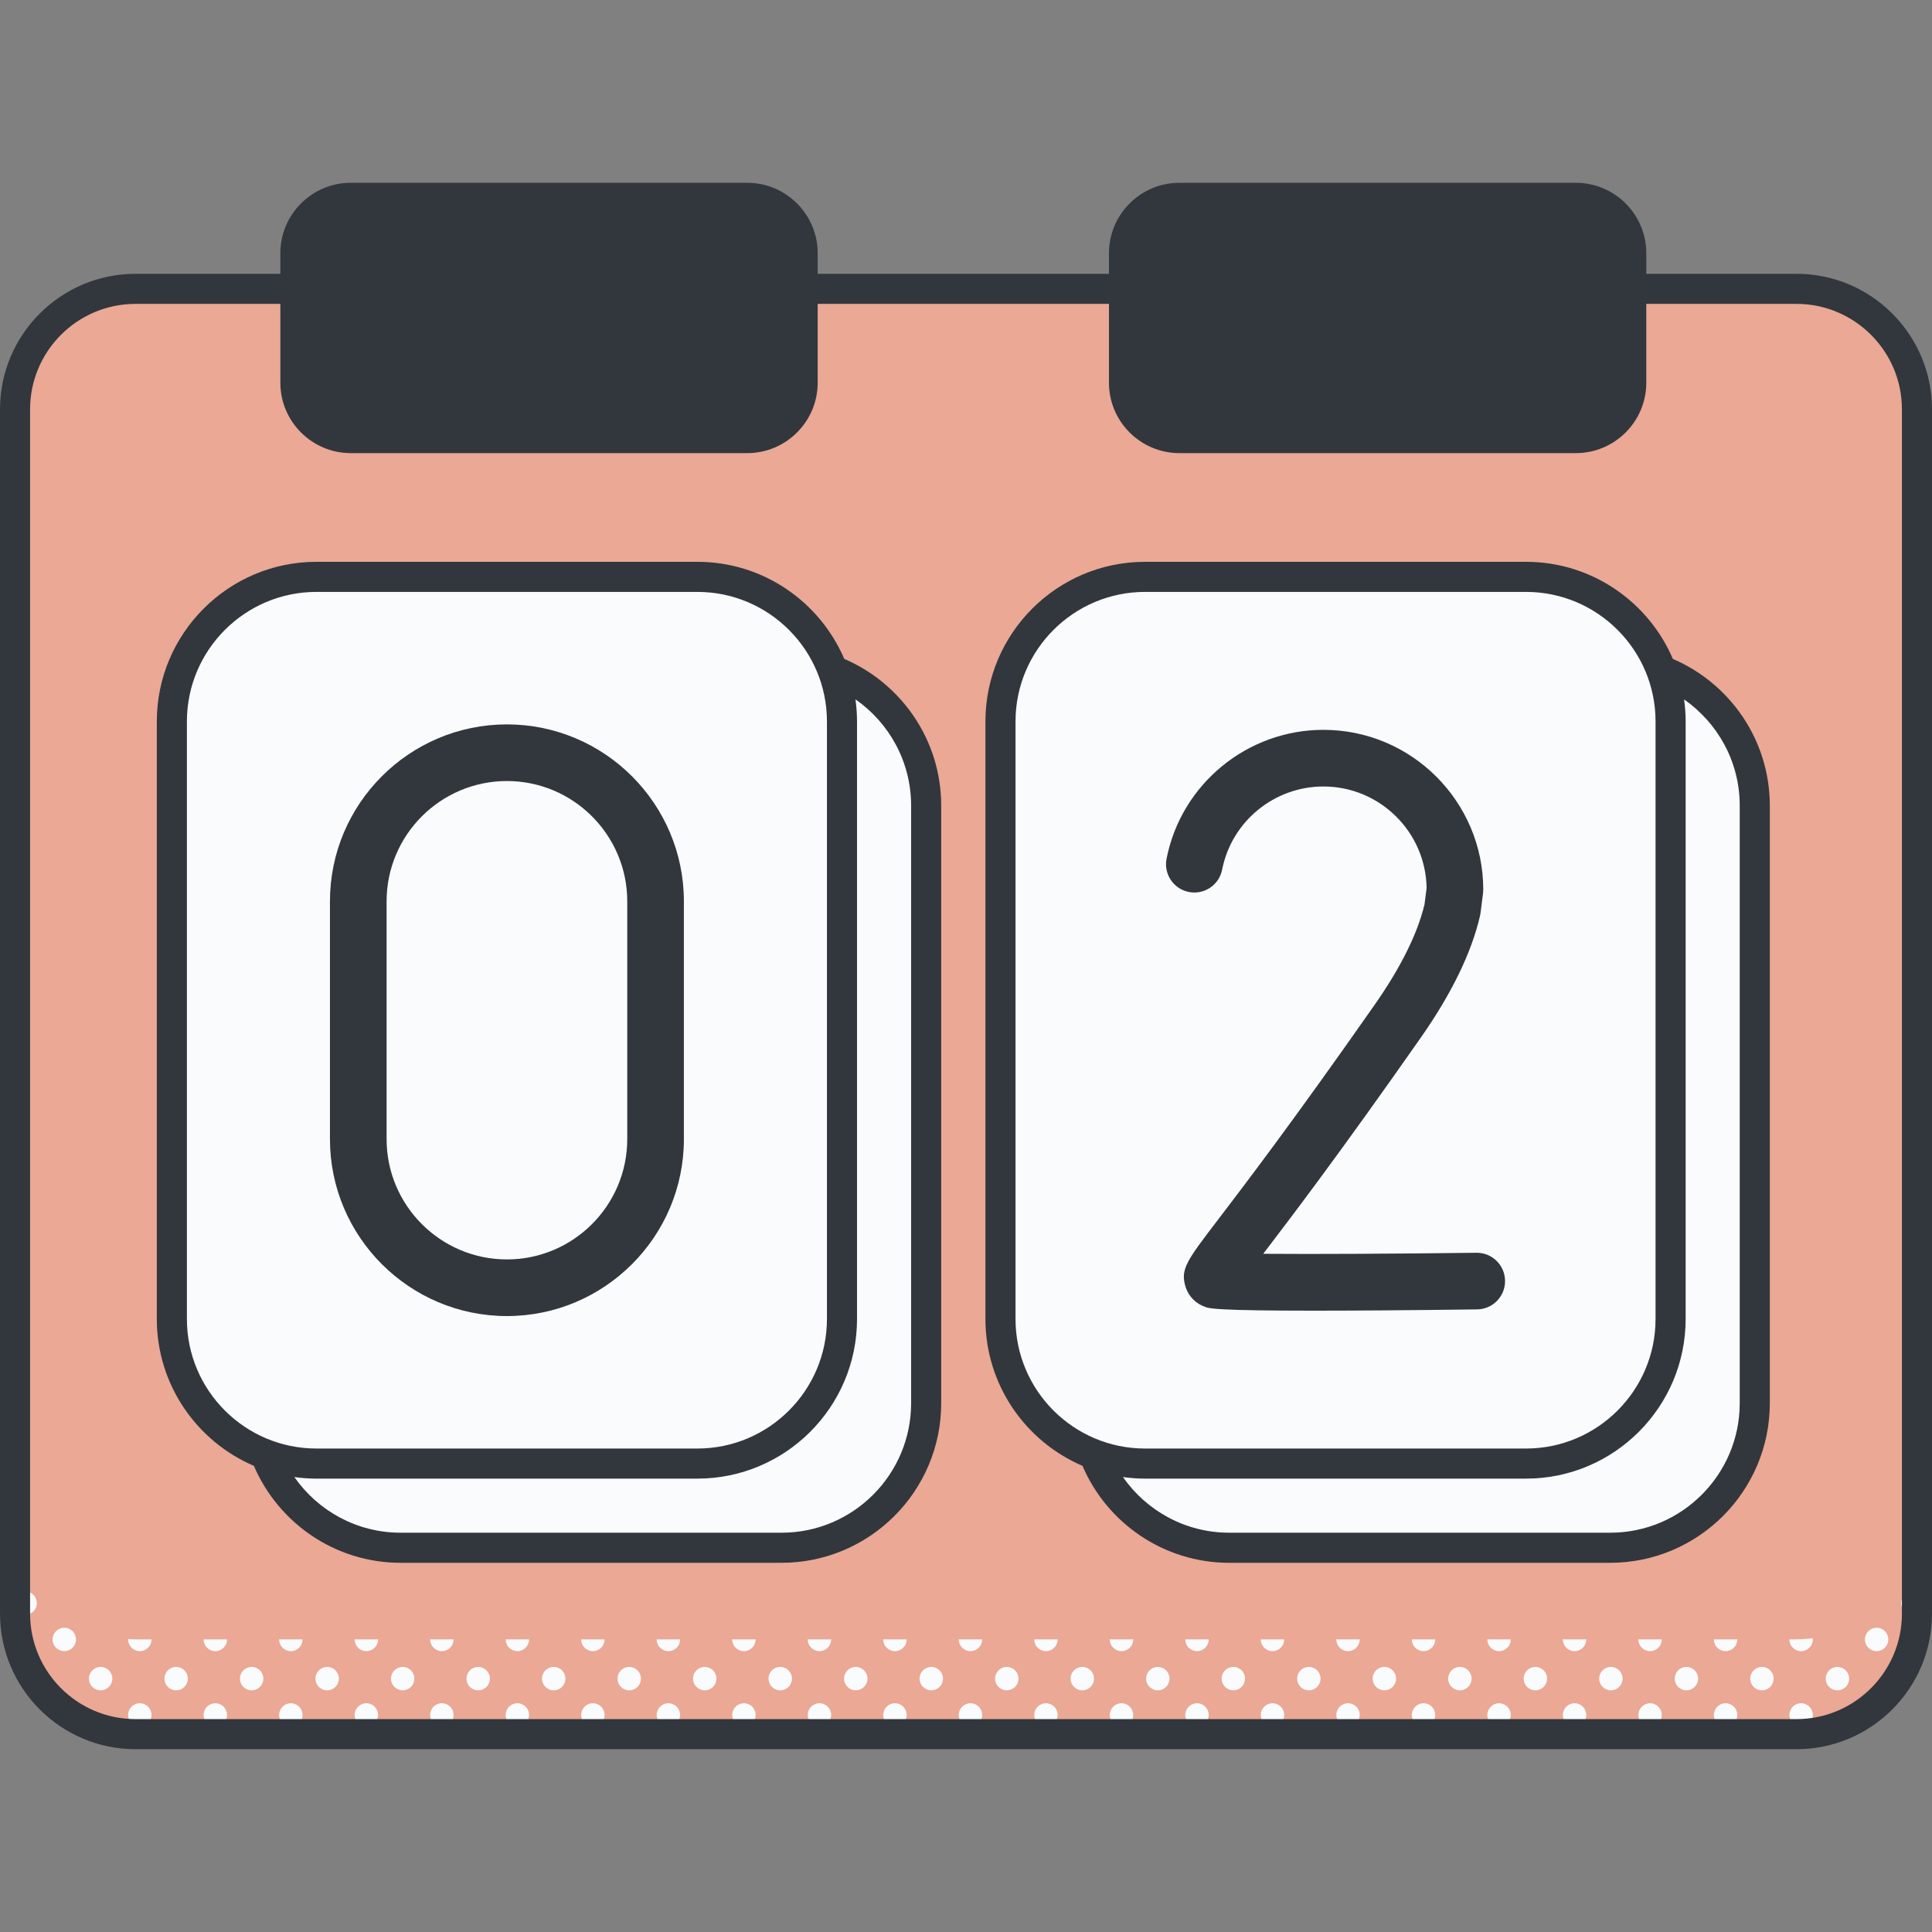 <svg id="Capa_1" enable-background="new 0 0 511.697 511.697" height="512" viewBox="0 0 511.697 511.697" width="512" xmlns="http://www.w3.org/2000/svg"><rect x="0" y="0" width="511.697" height="511.697" fill="#808080" stroke="none"/><g><path d="m475.67 459.298h-439.643c-17.697 0-32.043-14.346-32.043-32.043v-318.711c0-17.697 14.346-32.043 32.043-32.043h439.643c17.697 0 32.043 14.346 32.043 32.043v318.711c0 17.697-14.346 32.043-32.043 32.043z" fill="#eaa895"/><g fill="#f9fbfc"><path d="m507.713 407.493v-5.808c-.07-.025-.142-.046-.214-.066v.657c0 1.833-.163 3.627-.46 5.376.234-.029.46-.081.674-.159z"/><path d="m507.713 421.685c-.332-.122-.687-.198-1.062-.198-1.713 0-3.102 1.389-3.102 3.102 0 1.714 1.389 3.103 3.102 3.103.374 0 .728-.076 1.059-.197 0-.036.003-.071.003-.107z"/><path d="m493.925 434.213c0 1.713 1.389 3.103 3.102 3.103s3.102-1.39 3.102-3.103c0-1.714-1.389-3.103-3.102-3.103s-3.102 1.389-3.102 3.103z"/><path d="m483.549 444.589c0 1.714 1.389 3.103 3.102 3.103s3.102-1.389 3.102-3.103c0-1.713-1.389-3.102-3.102-3.102s-3.102 1.389-3.102 3.102z"/><path d="m497.028 451.11c-1.505 0-2.758 1.072-3.041 2.494 1.099-.764 2.149-1.592 3.142-2.483-.035-.002-.067-.011-.101-.011z"/><path d="m477.028 437.315c1.713 0 3.102-1.39 3.102-3.103 0-.119-.022-.232-.035-.348-1.473.208-2.976.322-4.507.322h-1.66c0 .009-.002.017-.002.025-.001 1.715 1.388 3.104 3.102 3.104z"/><path d="m463.549 444.589c0 1.714 1.389 3.103 3.102 3.103s3.102-1.389 3.102-3.103c0-1.713-1.389-3.102-3.102-3.102s-3.102 1.389-3.102 3.102z"/><path d="m480.13 454.213c0-1.714-1.389-3.103-3.102-3.103s-3.102 1.389-3.102 3.103c0 1.713 1.389 3.103 3.102 3.103 1.713-.001 3.102-1.39 3.102-3.103z"/><path d="m457.028 437.315c1.713 0 3.102-1.39 3.102-3.103 0-.009-.003-.017-.003-.025h-6.2c0 .009-.002.017-.002.025 0 1.714 1.389 3.103 3.103 3.103z"/><path d="m443.549 444.589c0 1.714 1.389 3.103 3.102 3.103s3.102-1.389 3.102-3.103c0-1.713-1.389-3.102-3.102-3.102s-3.102 1.389-3.102 3.102z"/><path d="m457.028 451.11c-1.713 0-3.102 1.389-3.102 3.103 0 1.713 1.389 3.103 3.102 3.103s3.102-1.39 3.102-3.103c0-1.714-1.389-3.103-3.102-3.103z"/><path d="m437.028 437.315c1.713 0 3.102-1.39 3.102-3.103 0-.009-.003-.017-.003-.025h-6.2c0 .009-.002.017-.002.025 0 1.714 1.389 3.103 3.103 3.103z"/><path d="m423.549 444.589c0 1.714 1.389 3.103 3.102 3.103s3.102-1.389 3.102-3.103c0-1.713-1.389-3.102-3.102-3.102s-3.102 1.389-3.102 3.102z"/><path d="m437.028 451.11c-1.713 0-3.102 1.389-3.102 3.103 0 1.713 1.389 3.103 3.102 3.103s3.102-1.39 3.102-3.103c0-1.714-1.389-3.103-3.102-3.103z"/><path d="m417.028 437.315c1.713 0 3.102-1.39 3.102-3.103 0-.009-.003-.017-.003-.025h-6.2c0 .009-.002.017-.002.025 0 1.714 1.389 3.103 3.103 3.103z"/><path d="m403.549 444.589c0 1.714 1.389 3.103 3.102 3.103s3.102-1.389 3.102-3.103c0-1.713-1.389-3.102-3.102-3.102s-3.102 1.389-3.102 3.102z"/><path d="m417.028 451.11c-1.713 0-3.102 1.389-3.102 3.103 0 1.713 1.389 3.103 3.102 3.103s3.102-1.39 3.102-3.103c0-1.714-1.389-3.103-3.102-3.103z"/><path d="m397.028 437.315c1.713 0 3.102-1.39 3.102-3.103 0-.009-.003-.017-.003-.025h-6.2c0 .009-.002.017-.002.025 0 1.714 1.389 3.103 3.103 3.103z"/><path d="m383.549 444.589c0 1.714 1.389 3.103 3.102 3.103s3.102-1.389 3.102-3.103c0-1.713-1.389-3.102-3.102-3.102s-3.102 1.389-3.102 3.102z"/><path d="m397.028 451.11c-1.713 0-3.102 1.389-3.102 3.103 0 1.713 1.389 3.103 3.102 3.103s3.102-1.39 3.102-3.103c0-1.714-1.389-3.103-3.102-3.103z"/><path d="m377.028 437.315c1.713 0 3.102-1.39 3.102-3.103 0-.009-.003-.017-.003-.025h-6.2c0 .009-.002.017-.002.025 0 1.714 1.389 3.103 3.103 3.103z"/><path d="m363.549 444.589c0 1.714 1.389 3.103 3.102 3.103s3.102-1.389 3.102-3.103c0-1.713-1.389-3.102-3.102-3.102s-3.102 1.389-3.102 3.102z"/><path d="m377.028 451.11c-1.713 0-3.102 1.389-3.102 3.103 0 1.713 1.389 3.103 3.102 3.103s3.102-1.39 3.102-3.103c0-1.714-1.389-3.103-3.102-3.103z"/><path d="m357.028 437.315c1.713 0 3.102-1.39 3.102-3.103 0-.009-.003-.017-.003-.025h-6.2c0 .009-.002.017-.002.025 0 1.714 1.389 3.103 3.103 3.103z"/><path d="m343.549 444.589c0 1.714 1.389 3.103 3.102 3.103s3.102-1.389 3.102-3.103c0-1.713-1.389-3.102-3.102-3.102s-3.102 1.389-3.102 3.102z"/><path d="m357.028 451.11c-1.713 0-3.102 1.389-3.102 3.103 0 1.713 1.389 3.103 3.102 3.103s3.102-1.39 3.102-3.103c0-1.714-1.389-3.103-3.102-3.103z"/><path d="m337.028 437.315c1.713 0 3.102-1.39 3.102-3.103 0-.009-.003-.017-.003-.025h-6.2c0 .009-.002.017-.002.025 0 1.714 1.389 3.103 3.103 3.103z"/><path d="m323.549 444.589c0 1.714 1.389 3.103 3.102 3.103s3.102-1.389 3.102-3.103c0-1.713-1.389-3.102-3.102-3.102s-3.102 1.389-3.102 3.102z"/><path d="m337.028 451.11c-1.713 0-3.102 1.389-3.102 3.103 0 1.713 1.389 3.103 3.102 3.103s3.102-1.39 3.102-3.103c0-1.714-1.389-3.103-3.102-3.103z"/><path d="m317.028 437.315c1.713 0 3.102-1.39 3.102-3.103 0-.009-.003-.017-.003-.025h-6.2c0 .009-.002.017-.002.025 0 1.714 1.389 3.103 3.103 3.103z"/><path d="m303.549 444.589c0 1.714 1.389 3.103 3.102 3.103s3.102-1.389 3.102-3.103c0-1.713-1.389-3.102-3.102-3.102s-3.102 1.389-3.102 3.102z"/><path d="m317.028 451.11c-1.713 0-3.102 1.389-3.102 3.103 0 1.713 1.389 3.103 3.102 3.103s3.102-1.39 3.102-3.103c0-1.714-1.389-3.103-3.102-3.103z"/><path d="m297.028 437.315c1.713 0 3.102-1.39 3.102-3.103 0-.009-.003-.017-.003-.025h-6.2c0 .009-.002.017-.002.025 0 1.714 1.389 3.103 3.103 3.103z"/><path d="m283.549 444.589c0 1.714 1.389 3.103 3.102 3.103s3.102-1.389 3.102-3.103c0-1.713-1.389-3.102-3.102-3.102s-3.102 1.389-3.102 3.102z"/><path d="m297.028 451.11c-1.713 0-3.102 1.389-3.102 3.103 0 1.713 1.389 3.103 3.102 3.103s3.102-1.39 3.102-3.103c0-1.714-1.389-3.103-3.102-3.103z"/><path d="m277.028 437.315c1.713 0 3.102-1.39 3.102-3.103 0-.009-.003-.017-.003-.025h-6.2c0 .009-.002.017-.002.025 0 1.714 1.389 3.103 3.103 3.103z"/><path d="m263.549 444.589c0 1.714 1.389 3.103 3.102 3.103s3.102-1.389 3.102-3.103c0-1.713-1.389-3.102-3.102-3.102s-3.102 1.389-3.102 3.102z"/><path d="m277.028 451.11c-1.713 0-3.102 1.389-3.102 3.103 0 1.713 1.389 3.103 3.102 3.103s3.102-1.39 3.102-3.103c0-1.714-1.389-3.103-3.102-3.103z"/><path d="m257.028 437.315c1.713 0 3.102-1.39 3.102-3.103 0-.009-.003-.017-.003-.025h-6.2c0 .009-.002.017-.002.025 0 1.714 1.389 3.103 3.103 3.103z"/><path d="m243.549 444.589c0 1.714 1.389 3.103 3.102 3.103s3.102-1.389 3.102-3.103c0-1.713-1.389-3.102-3.102-3.102s-3.102 1.389-3.102 3.102z"/><path d="m257.028 451.11c-1.713 0-3.102 1.389-3.102 3.103 0 1.713 1.389 3.103 3.102 3.103s3.102-1.39 3.102-3.103c0-1.714-1.389-3.103-3.102-3.103z"/><path d="m237.028 437.315c1.713 0 3.102-1.39 3.102-3.103 0-.009-.003-.017-.003-.025h-6.2c0 .009-.002.017-.002.025 0 1.714 1.389 3.103 3.103 3.103z"/><path d="m223.549 444.589c0 1.714 1.389 3.103 3.102 3.103s3.102-1.389 3.102-3.103c0-1.713-1.389-3.102-3.102-3.102s-3.102 1.389-3.102 3.102z"/><path d="m237.028 451.11c-1.713 0-3.102 1.389-3.102 3.103 0 1.713 1.389 3.103 3.102 3.103s3.102-1.39 3.102-3.103c0-1.714-1.389-3.103-3.102-3.103z"/><path d="m217.028 437.315c1.713 0 3.102-1.39 3.102-3.103 0-.009-.003-.017-.003-.025h-6.2c0 .009-.002.017-.002.025 0 1.714 1.389 3.103 3.103 3.103z"/><path d="m203.549 444.589c0 1.714 1.389 3.103 3.102 3.103s3.102-1.389 3.102-3.103c0-1.713-1.389-3.102-3.102-3.102s-3.102 1.389-3.102 3.102z"/><path d="m217.028 451.11c-1.713 0-3.102 1.389-3.102 3.103 0 1.713 1.389 3.103 3.102 3.103s3.102-1.39 3.102-3.103c0-1.714-1.389-3.103-3.102-3.103z"/><path d="m197.028 437.315c1.713 0 3.102-1.39 3.102-3.103 0-.009-.003-.017-.003-.025h-6.2c0 .009-.002.017-.002.025 0 1.714 1.389 3.103 3.103 3.103z"/><path d="m183.549 444.589c0 1.714 1.389 3.103 3.102 3.103s3.102-1.389 3.102-3.103c0-1.713-1.389-3.102-3.102-3.102s-3.102 1.389-3.102 3.102z"/><path d="m197.028 451.11c-1.713 0-3.102 1.389-3.102 3.103 0 1.713 1.389 3.103 3.102 3.103s3.102-1.39 3.102-3.103c0-1.714-1.389-3.103-3.102-3.103z"/><path d="m177.028 437.315c1.713 0 3.102-1.39 3.102-3.103 0-.009-.003-.017-.003-.025h-6.2c0 .009-.002.017-.002.025 0 1.714 1.389 3.103 3.103 3.103z"/><path d="m163.549 444.589c0 1.714 1.389 3.103 3.102 3.103s3.102-1.389 3.102-3.103c0-1.713-1.389-3.102-3.102-3.102s-3.102 1.389-3.102 3.102z"/><path d="m177.028 451.11c-1.713 0-3.102 1.389-3.102 3.103 0 1.713 1.389 3.103 3.102 3.103s3.102-1.39 3.102-3.103c0-1.714-1.389-3.103-3.102-3.103z"/><path d="m157.028 437.315c1.713 0 3.102-1.39 3.102-3.103 0-.009-.003-.017-.003-.025h-6.2c0 .009-.002.017-.002.025 0 1.714 1.389 3.103 3.103 3.103z"/><path d="m143.549 444.589c0 1.714 1.389 3.103 3.102 3.103s3.102-1.389 3.102-3.103c0-1.713-1.389-3.102-3.102-3.102s-3.102 1.389-3.102 3.102z"/><path d="m157.028 451.11c-1.713 0-3.102 1.389-3.102 3.103 0 1.713 1.389 3.103 3.102 3.103s3.102-1.39 3.102-3.103c0-1.714-1.389-3.103-3.102-3.103z"/><path d="m137.028 437.315c1.713 0 3.102-1.39 3.102-3.103 0-.009-.003-.017-.003-.025h-6.2c0 .009-.002.017-.002.025 0 1.714 1.389 3.103 3.103 3.103z"/><path d="m123.549 444.589c0 1.714 1.389 3.103 3.102 3.103s3.102-1.389 3.102-3.103c0-1.713-1.389-3.102-3.102-3.102s-3.102 1.389-3.102 3.102z"/><path d="m137.028 451.11c-1.713 0-3.102 1.389-3.102 3.103 0 1.713 1.389 3.103 3.102 3.103s3.102-1.39 3.102-3.103c0-1.714-1.389-3.103-3.102-3.103z"/><path d="m117.028 437.315c1.713 0 3.102-1.39 3.102-3.103 0-.009-.002-.017-.002-.025h-6.2c0 .009-.002.017-.002.025-.001 1.714 1.388 3.103 3.102 3.103z"/><path d="m103.549 444.589c0 1.714 1.389 3.103 3.102 3.103s3.102-1.389 3.102-3.103c0-1.713-1.389-3.102-3.102-3.102s-3.102 1.389-3.102 3.102z"/><path d="m117.028 451.11c-1.713 0-3.102 1.389-3.102 3.103 0 1.713 1.389 3.103 3.102 3.103s3.102-1.39 3.102-3.103c0-1.714-1.389-3.103-3.102-3.103z"/><path d="m97.028 437.315c1.713 0 3.102-1.39 3.102-3.103 0-.009-.002-.017-.002-.025h-6.2c0 .009-.002.017-.002.025-.001 1.714 1.388 3.103 3.102 3.103z"/><path d="m83.549 444.589c0 1.714 1.389 3.103 3.102 3.103s3.102-1.389 3.102-3.103c0-1.713-1.389-3.102-3.102-3.102s-3.102 1.389-3.102 3.102z"/><path d="m97.028 451.11c-1.713 0-3.102 1.389-3.102 3.103 0 1.713 1.389 3.103 3.102 3.103s3.102-1.39 3.102-3.103c0-1.714-1.389-3.103-3.102-3.103z"/><path d="m77.028 437.315c1.713 0 3.102-1.39 3.102-3.103 0-.009-.002-.017-.002-.025h-6.2c0 .009-.002.017-.002.025-.001 1.714 1.388 3.103 3.102 3.103z"/><path d="m63.549 444.589c0 1.714 1.389 3.103 3.102 3.103s3.102-1.389 3.102-3.103c0-1.713-1.389-3.102-3.102-3.102s-3.102 1.389-3.102 3.102z"/><path d="m77.028 451.11c-1.713 0-3.102 1.389-3.102 3.103 0 1.713 1.389 3.103 3.102 3.103s3.102-1.39 3.102-3.103c0-1.714-1.389-3.103-3.102-3.103z"/><path d="m57.028 437.315c1.713 0 3.102-1.39 3.102-3.103 0-.009-.003-.017-.003-.025h-6.2c0 .009-.002.017-.002.025 0 1.714 1.389 3.103 3.103 3.103z"/><path d="m43.549 444.589c0 1.714 1.389 3.103 3.102 3.103s3.102-1.389 3.102-3.103c0-1.713-1.389-3.102-3.102-3.102s-3.102 1.389-3.102 3.102z"/><path d="m57.028 451.11c-1.713 0-3.102 1.389-3.102 3.103 0 1.713 1.389 3.103 3.102 3.103s3.102-1.39 3.102-3.103c0-1.714-1.389-3.103-3.102-3.103z"/><path d="m37.028 437.315c1.713 0 3.102-1.39 3.102-3.103 0-.009-.003-.017-.003-.025h-4.445c-.587 0-1.169-.02-1.749-.051-.001.025-.008.05-.008.076 0 1.714 1.389 3.103 3.103 3.103z"/><path d="m23.549 444.589c0 1.714 1.389 3.103 3.102 3.103s3.102-1.389 3.102-3.103c0-1.713-1.389-3.102-3.102-3.102s-3.102 1.389-3.102 3.102z"/><path d="m40.13 454.213c0-1.714-1.389-3.103-3.102-3.103s-3.102 1.389-3.102 3.103c0 1.713 1.389 3.103 3.102 3.103 1.713-.001 3.102-1.39 3.102-3.103z"/><path d="m4.026 406.227c-.013-.103-.03-.202-.042-.305v.228c.015.025.026.051.042.077z"/><path d="m6.651 427.691c1.713 0 3.102-1.389 3.102-3.103 0-1.713-1.389-3.102-3.102-3.102-1.142 0-2.129.623-2.667 1.542v3.12c.538.919 1.525 1.543 2.667 1.543z"/><path d="m17.028 437.315c1.713 0 3.102-1.39 3.102-3.103 0-1.714-1.389-3.103-3.102-3.103s-3.102 1.389-3.102 3.103c-.001 1.714 1.388 3.103 3.102 3.103z"/><path d="m7.303 441.559c.677 1.363 1.448 2.672 2.306 3.917.085-.282.144-.576.144-.887 0-1.489-1.05-2.731-2.45-3.03z"/><path d="m20.13 454.213c0-1.714-1.389-3.103-3.102-3.103-.672 0-1.29.22-1.798.583 1.48 1.259 3.076 2.384 4.771 3.359.075-.268.129-.546.129-.839z"/></g><g><path d="m206.844 409.929h-100.577c-21.237 0-38.453-17.216-38.453-38.453v-157.943c0-21.237 17.216-38.453 38.453-38.453h100.577c21.237 0 38.453 17.216 38.453 38.453v157.942c0 21.238-17.216 38.454-38.453 38.454z" fill="#eaa895"/><path d="m426.305 409.929h-100.577c-21.237 0-38.453-17.216-38.453-38.453v-157.943c0-21.237 17.216-38.453 38.453-38.453h100.577c21.237 0 38.453 17.216 38.453 38.453v157.942c0 21.238-17.216 38.454-38.453 38.454z" fill="#eaa895"/><path d="m206.844 409.929h-100.577c-21.237 0-38.453-17.216-38.453-38.453v-157.943c0-21.237 17.216-38.453 38.453-38.453h100.577c21.237 0 38.453 17.216 38.453 38.453v157.942c0 21.238-17.216 38.454-38.453 38.454z" fill="#f9fbfc"/><path d="m426.305 409.929h-100.577c-21.237 0-38.453-17.216-38.453-38.453v-157.943c0-21.237 17.216-38.453 38.453-38.453h100.577c21.237 0 38.453 17.216 38.453 38.453v157.942c0 21.238-17.216 38.454-38.453 38.454z" fill="#f9fbfc"/><path d="m184.549 387.634h-100.577c-21.237 0-38.453-17.216-38.453-38.453v-157.943c0-21.237 17.216-38.453 38.453-38.453h100.577c21.237 0 38.453 17.216 38.453 38.453v157.942c0 21.238-17.216 38.454-38.453 38.454z" fill="#f9fbfc"/><path d="m404.01 387.634h-100.577c-21.237 0-38.453-17.216-38.453-38.453v-157.943c0-21.237 17.216-38.453 38.453-38.453h100.577c21.237 0 38.453 17.216 38.453 38.453v157.942c0 21.238-17.216 38.454-38.453 38.454z" fill="#f9fbfc"/><g fill="#31373d"><path d="m347.895 347.136c-25.732 0-27.52-.597-28.528-.933-2.628-.876-4.584-2.839-5.367-5.384-1.432-4.653.281-6.897 8.513-17.674 6.948-9.099 19.882-26.034 41.542-56.983 6.906-9.866 11.355-18.811 13.229-26.597l.559-4.375c-.24-14.867-12.409-26.888-27.333-26.888-13.036 0-24.317 9.266-26.825 22.03-.798 4.064-4.737 6.715-8.805 5.914-4.064-.799-6.713-4.74-5.914-8.805 3.886-19.782 21.358-34.14 41.544-34.14 23.345 0 42.337 18.992 42.337 42.337 0 .317-.02.635-.06.95l-.673 5.267c-.032.25-.076.498-.133.743-2.259 9.747-7.521 20.568-15.637 32.164-21.7 31.005-34.728 48.082-41.775 57.309 13.31.117 35.84-.013 56.456-.27.031-.001.064-.001.096-.001 4.099 0 7.446 3.296 7.497 7.406.053 4.142-3.263 7.541-7.405 7.593-19.161.243-33.121.337-43.318.337z"/><path d="m134.26 348.562c-25.845 0-46.871-21.025-46.871-46.87v-62.964c0-25.845 21.026-46.87 46.871-46.87s46.871 21.025 46.871 46.87v62.964c0 25.844-21.026 46.87-46.871 46.87zm0-141.704c-17.574 0-31.871 14.297-31.871 31.87v62.964c0 17.573 14.297 31.87 31.871 31.87s31.871-14.297 31.871-31.87v-62.964c0-17.573-14.296-31.87-31.871-31.87z"/><path d="m223.598 174.507c-6.458-15.099-21.458-25.706-38.891-25.706h-100.894c-23.313 0-42.279 18.966-42.279 42.279v158.258c0 17.436 10.609 32.436 25.71 38.894 6.464 15.083 21.443 25.682 38.865 25.682h100.892c23.313 0 42.279-18.966 42.279-42.279v-158.26c0-17.422-10.598-32.403-25.682-38.868zm-174.096 174.831v-158.258c0-18.919 15.393-34.312 34.312-34.312h100.893c18.919 0 34.312 15.393 34.312 34.312v158.258c0 18.92-15.393 34.312-34.312 34.312h-100.894c-18.918.001-34.311-15.392-34.311-34.312zm191.811 22.296c0 18.919-15.392 34.312-34.312 34.312h-100.892c-11.646 0-21.938-5.845-28.144-14.742 1.913.266 3.863.414 5.848.414h100.893c23.313 0 42.279-18.966 42.279-42.279v-158.259c0-1.99-.149-3.946-.416-5.863 8.903 6.203 14.743 16.509 14.743 28.158v158.259z"/><path d="m443.064 174.518c-6.456-15.104-21.458-25.717-38.896-25.717h-100.894c-23.313 0-42.279 18.966-42.279 42.279v158.258c0 17.434 10.607 32.433 25.705 38.892 6.464 15.084 21.447 25.684 38.87 25.684h100.892c23.313 0 42.279-18.966 42.279-42.279v-158.26c0-17.42-10.596-32.394-25.677-38.857zm-174.101 174.82v-158.258c0-18.919 15.393-34.312 34.312-34.312h100.894c18.919 0 34.311 15.393 34.311 34.312v158.258c0 18.92-15.393 34.312-34.311 34.312h-100.895c-18.919.001-34.311-15.392-34.311-34.312zm191.811 22.296c0 18.919-15.393 34.312-34.312 34.312h-100.892c-11.648 0-21.949-5.842-28.153-14.743 1.916.267 3.869.415 5.857.415h100.894c23.313 0 42.279-18.966 42.279-42.279v-158.259c0-1.982-.148-3.93-.413-5.84 8.896 6.204 14.741 16.491 14.741 28.135v158.259z"/><path d="m475.802 72.518h-39.777v-5.456c0-10.281-8.364-18.646-18.645-18.646h-105.022c-10.281 0-18.646 8.365-18.646 18.646v5.456h-77.148v-5.456c0-10.281-8.364-18.646-18.645-18.646h-105.022c-10.281 0-18.646 8.365-18.646 18.646v5.456h-38.356c-19.792 0-35.895 16.102-35.895 35.894v318.975c0 19.792 16.103 35.895 35.895 35.895h439.907c19.793 0 35.895-16.103 35.895-35.895v-318.975c0-19.792-16.102-35.894-35.895-35.894zm27.928 354.869c0 15.399-12.529 27.928-27.928 27.928h-439.907c-15.399 0-27.928-12.528-27.928-27.928v-318.975c0-15.399 12.528-27.928 27.928-27.928h38.357v20.88c0 10.28 8.365 18.646 18.646 18.646h105.022c10.281 0 18.645-8.365 18.645-18.646v-20.88h77.148v20.88c0 10.28 8.365 18.646 18.646 18.646h105.021c10.281 0 18.645-8.365 18.645-18.646v-20.88h39.777c15.399 0 27.928 12.528 27.928 27.928z"/></g></g></g></svg>